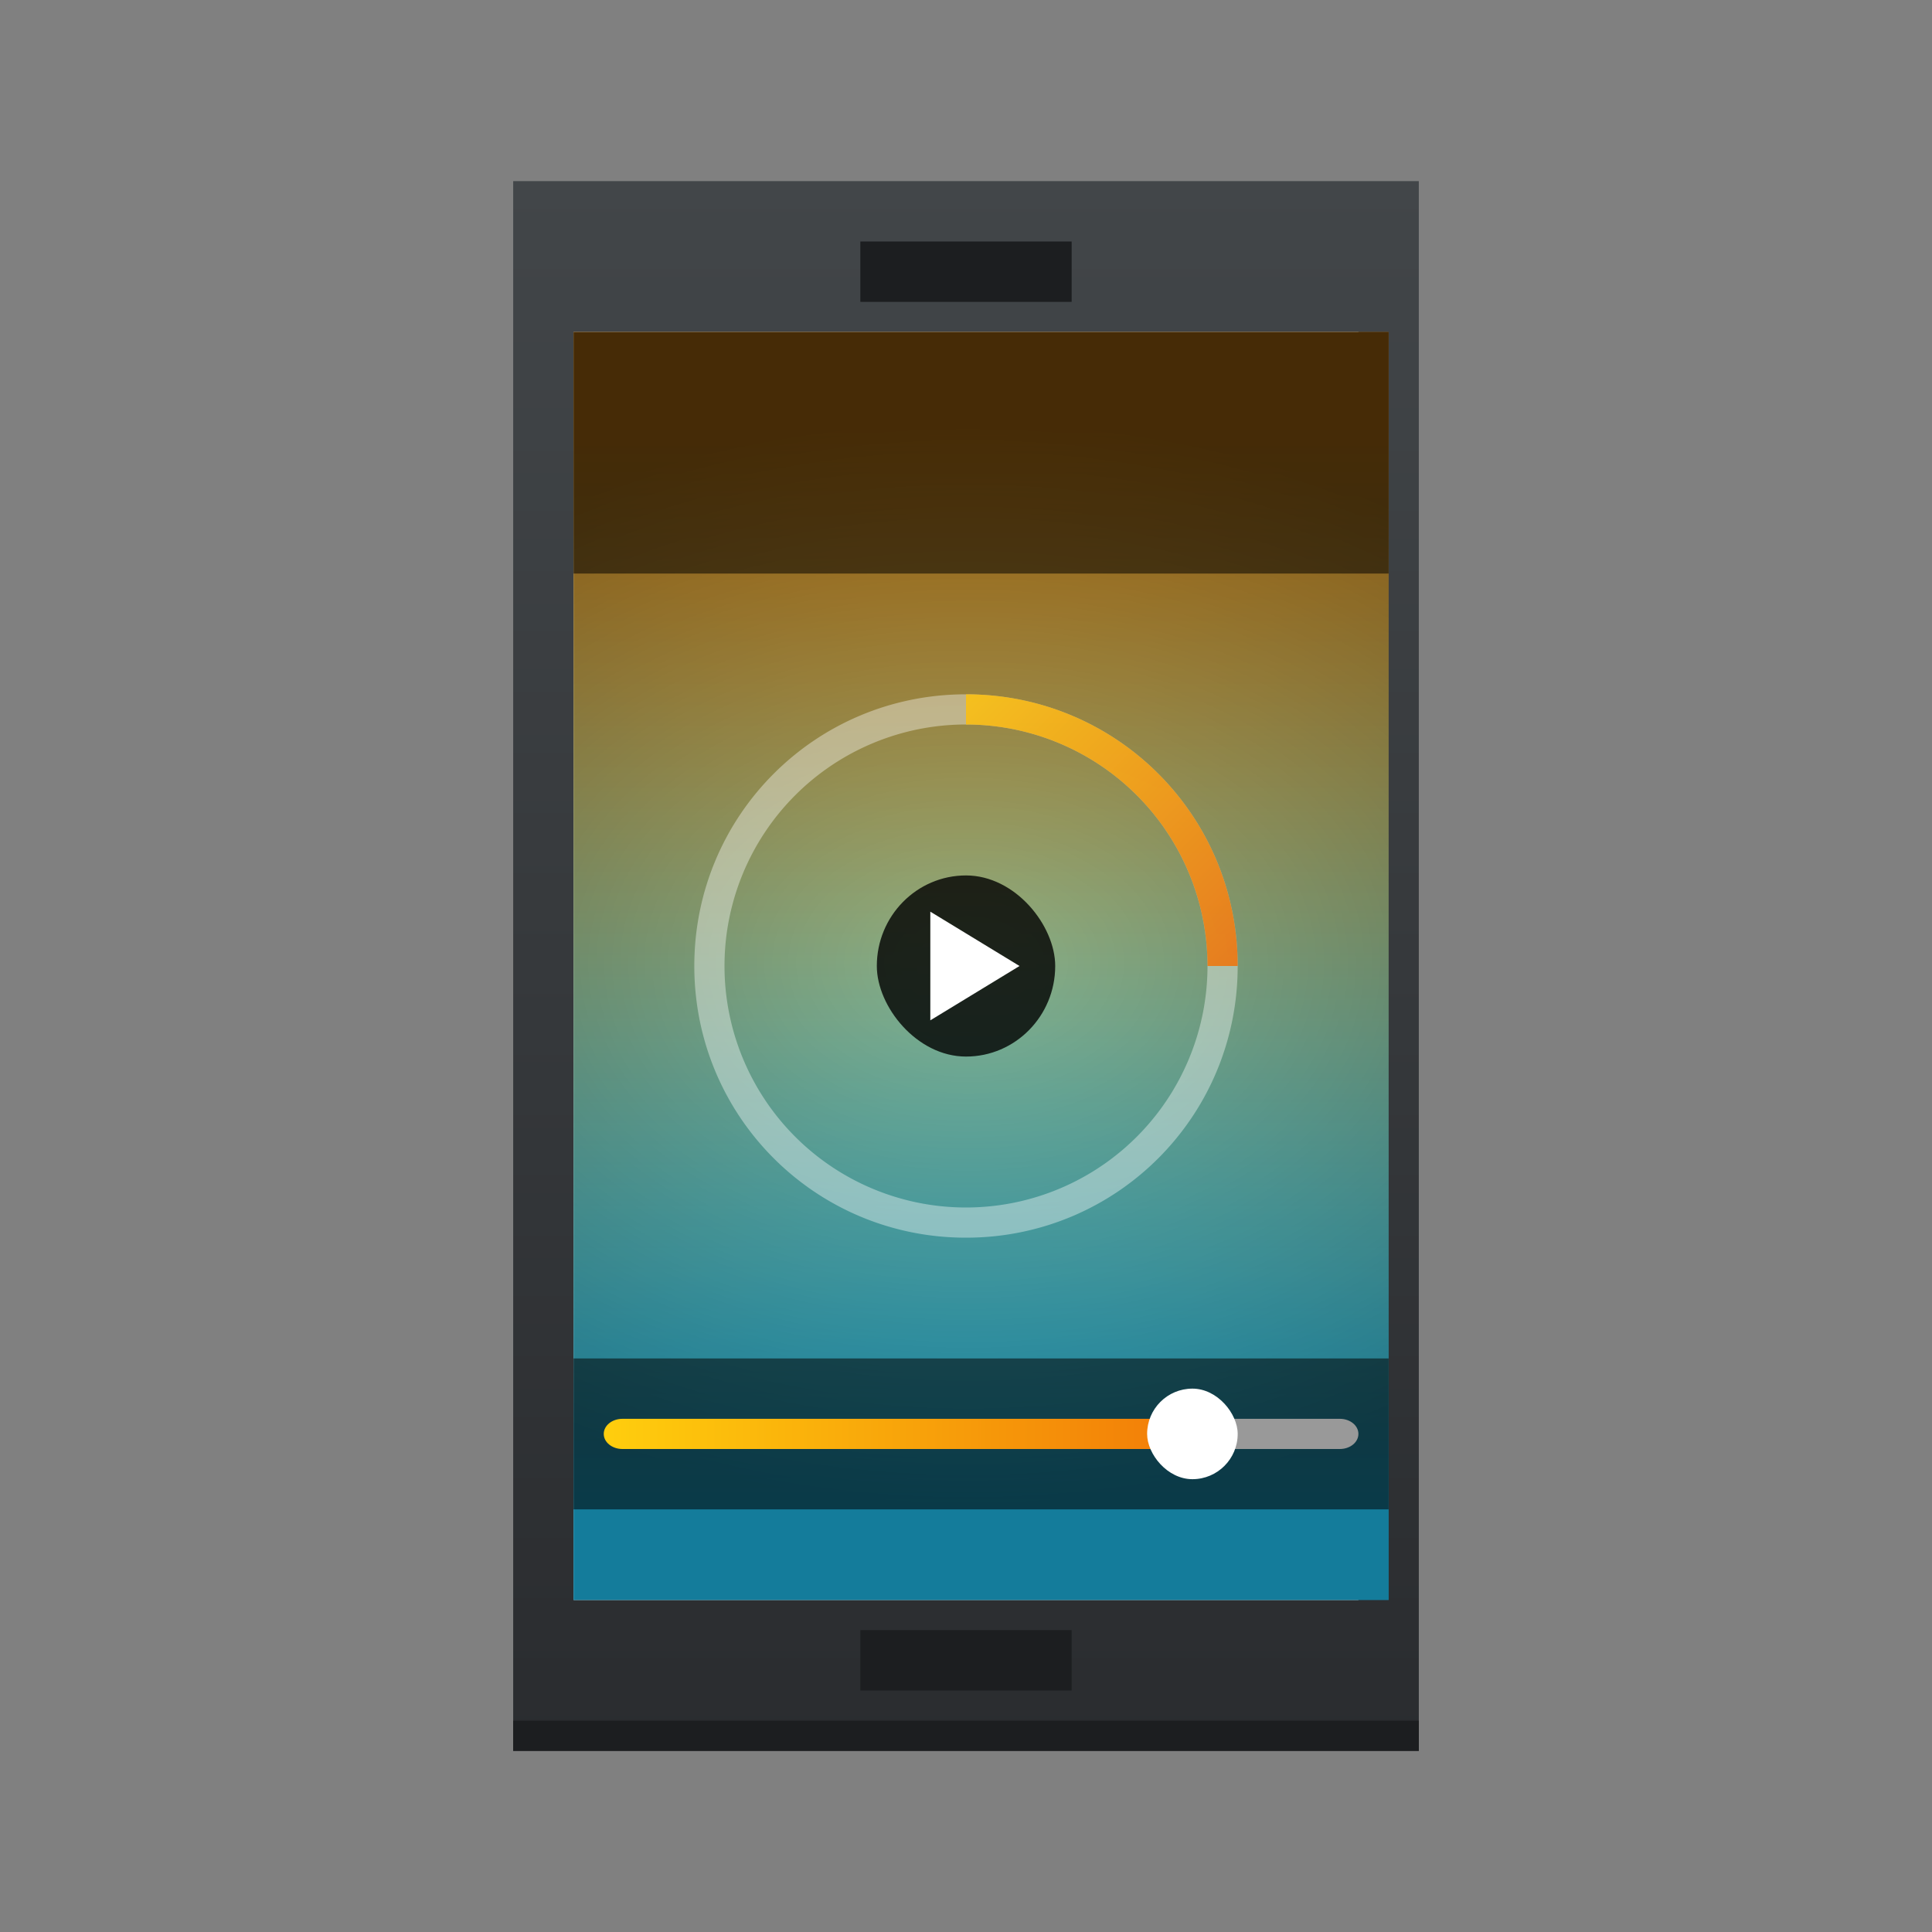 <?xml version="1.0" encoding="UTF-8" standalone="no"?>

<!-- Created with Inkscape (http://www.inkscape.org/) -->
<svg width="64" version="1.1" xmlns="http://www.w3.org/2000/svg" height="64" xmlns:xlink="http://www.w3.org/1999/xlink" xmlns:inkscape="http://www.inkscape.org/namespaces/inkscape">
 <rect width="100%" height="100%" fill="#808080" stroke="none"/>
 <defs id="defs5455">
  <linearGradient inkscape:collect="always" id="linearGradient4298" xlink:href="#linearGradient4159" y1="545.798" y2="517.798" gradientUnits="userSpaceOnUse" x2="0" gradientTransform="matrix(1.667 0 0 1.857 -259.048 -463.826)"/>
  <linearGradient inkscape:collect="always" id="linearGradient4159">
   <stop style="stop-color:#2a2c2f" id="stop4161"/>
   <stop offset="1" style="stop-color:#424649" id="stop4163"/>
  </linearGradient>
  <linearGradient inkscape:collect="always" id="linearGradient4213">
   <stop style="stop-color:#ee6406" id="stop4215"/>
   <stop offset="1" style="stop-color:#ffce0d" id="stop4217"/>
  </linearGradient>
  <linearGradient inkscape:collect="always" id="linearGradient4176">
   <stop style="stop-opacity:0" id="stop4178"/>
   <stop offset="1" style="stop-opacity:0.453" id="stop4180"/>
  </linearGradient>
  <linearGradient inkscape:collect="always" id="linearGradient4391">
   <stop stop-color="#21c9fb"/>
   <stop offset="1" stop-color="#f19514"/>
  </linearGradient>
  <linearGradient inkscape:collect="always" xlink:href="#linearGradient4391" id="linearGradient4397" y1="535.798" y2="505.798" x2="0" gradientUnits="userSpaceOnUse" gradientTransform="matrix(1.182 0 0 1.2 -50.286 -97.16)"/>
  <radialGradient cx="408.571" cy="520.798" inkscape:collect="always" xlink:href="#linearGradient4176" id="radialGradient4182" r="22" gradientUnits="userSpaceOnUse" gradientTransform="matrix(1.182 0 0 0.818 -50.286 101.691)"/>
  <linearGradient inkscape:collect="always" xlink:href="#linearGradient4213" id="linearGradient4219" y1="21" x1="33" y2="12" x2="24" gradientUnits="userSpaceOnUse" gradientTransform="matrix(1.286 0 0 1.286 401.714 500.798)"/>
  <linearGradient inkscape:collect="always" xlink:href="#linearGradient4213" id="linearGradient4234" x1="419.41" x2="399.249" gradientUnits="userSpaceOnUse" gradientTransform="matrix(1.24 0 0 1 -74.497 9.5)"/>
 </defs>
 <g inkscape:label="Capa 1" inkscape:groupmode="layer" id="layer1" transform="matrix(1 0 0 1 -376.571 -491.798)">
  <rect width="30" x="393.571" y="497.798" height="52" style="fill:url(#linearGradient4298)" id="rect4232"/>
  <rect width="30" x="393.571" y="548.798" height="1" style="fill:#1c1e20" id="rect4180"/>
  <rect width="26" x="395.571" y="502.798" height="42" style="fill:#ffffff" id="rect4300"/>
  <rect width="7" x="405.071" y="545.798" height="2" style="fill:#1c1e20" id="rect4164"/>
  <rect width="7" x="405.071" y="499.798" height="2" style="fill:#1c1e20" id="rect4166"/>
  <g inkscape:label="Capa 1" id="layer1-4" transform="matrix(1 0 0 1 -24 -4)">
   <rect width="27" x="419.571" y="506.798" height="42" style="stroke-opacity:0.55;fill:url(#linearGradient4397);stroke-width:2.8" id="rect4304"/>
   <rect width="27" x="419.571" y="506.798" height="42" style="stroke-opacity:0.55;fill:url(#radialGradient4182);opacity:0.85;stroke-width:2.8" id="rect4174"/>
   <rect width="27" x="419.571" y="540.798" height="5" style="opacity:0.85;fill-opacity:0.621;stroke-width:0.1" id="rect4184"/>
   <rect width="27" x="419.571" y="506.798" height="8" style="opacity:0.85;fill-opacity:0.621;stroke-width:0.1" id="rect4186"/>
   <path inkscape:connector-curvature="0" style="fill:url(#linearGradient4234);stroke-width:0.1" id="rect4195" d="m 421.191,542.798 c -0.344,0 -0.62,0.223 -0.62,0.5 0,0.277 0.277,0.5 0.62,0.5 l 11.687,0 6.693,0 0,-1 z"/>
   <path inkscape:connector-curvature="0" style="fill:#ffffff;opacity:0.85;fill-opacity:0.453;stroke-width:0.1" id="rect4188" d="m 432.571,518.798 c -4.986,0 -9,4.014 -9,9 0,4.986 4.014,9 9,9 4.986,0 9,-4.014 9,-9 0,-4.986 -4.014,-9 -9,-9 z m 0,1 a 8,8 0 0 1 8,8 8,8 0 0 1 -8,8 8,8 0 0 1 -8,-8 8,8 0 0 1 8,-8 z"/>
   <path inkscape:connector-curvature="0" style="fill:url(#linearGradient4219);opacity:0.85;stroke-width:0.1" id="path4197" d="m 432.571,518.798 0,1 a 8,8 0 0 1 8,8 l 1,0 c 0,-4.986 -4.014,-9 -9,-9 z"/>
   <g id="g4462" transform="matrix(1 0 0 1 24 4)">
    <rect width="5.909" x="405.617" y="520.798" rx="2.955" ry="3" height="6" style="opacity:0.8;stroke-width:0.1" id="rect4190"/>
    <path inkscape:connector-curvature="0" style="fill:#ffffff;fill-rule:evenodd" id="path4221" d="m 410.344,523.798 -2.955,-1.8 0,3.6 z"/>
   </g>
   <path inkscape:connector-curvature="0" style="fill:#999999;stroke-width:0.1" id="rect4223" d="m 440.571,542.798 0,1 4.384,0 c 0.341,0 0.615,-0.223 0.615,-0.5 0,-0.277 -0.274,-0.5 -0.615,-0.5 z"/>
   <rect width="3" x="438.571" y="541.798" rx="1.5" height="3" style="fill:#ffffff;stroke-width:0.1" id="rect4239"/>
  </g>
 </g>
</svg>
